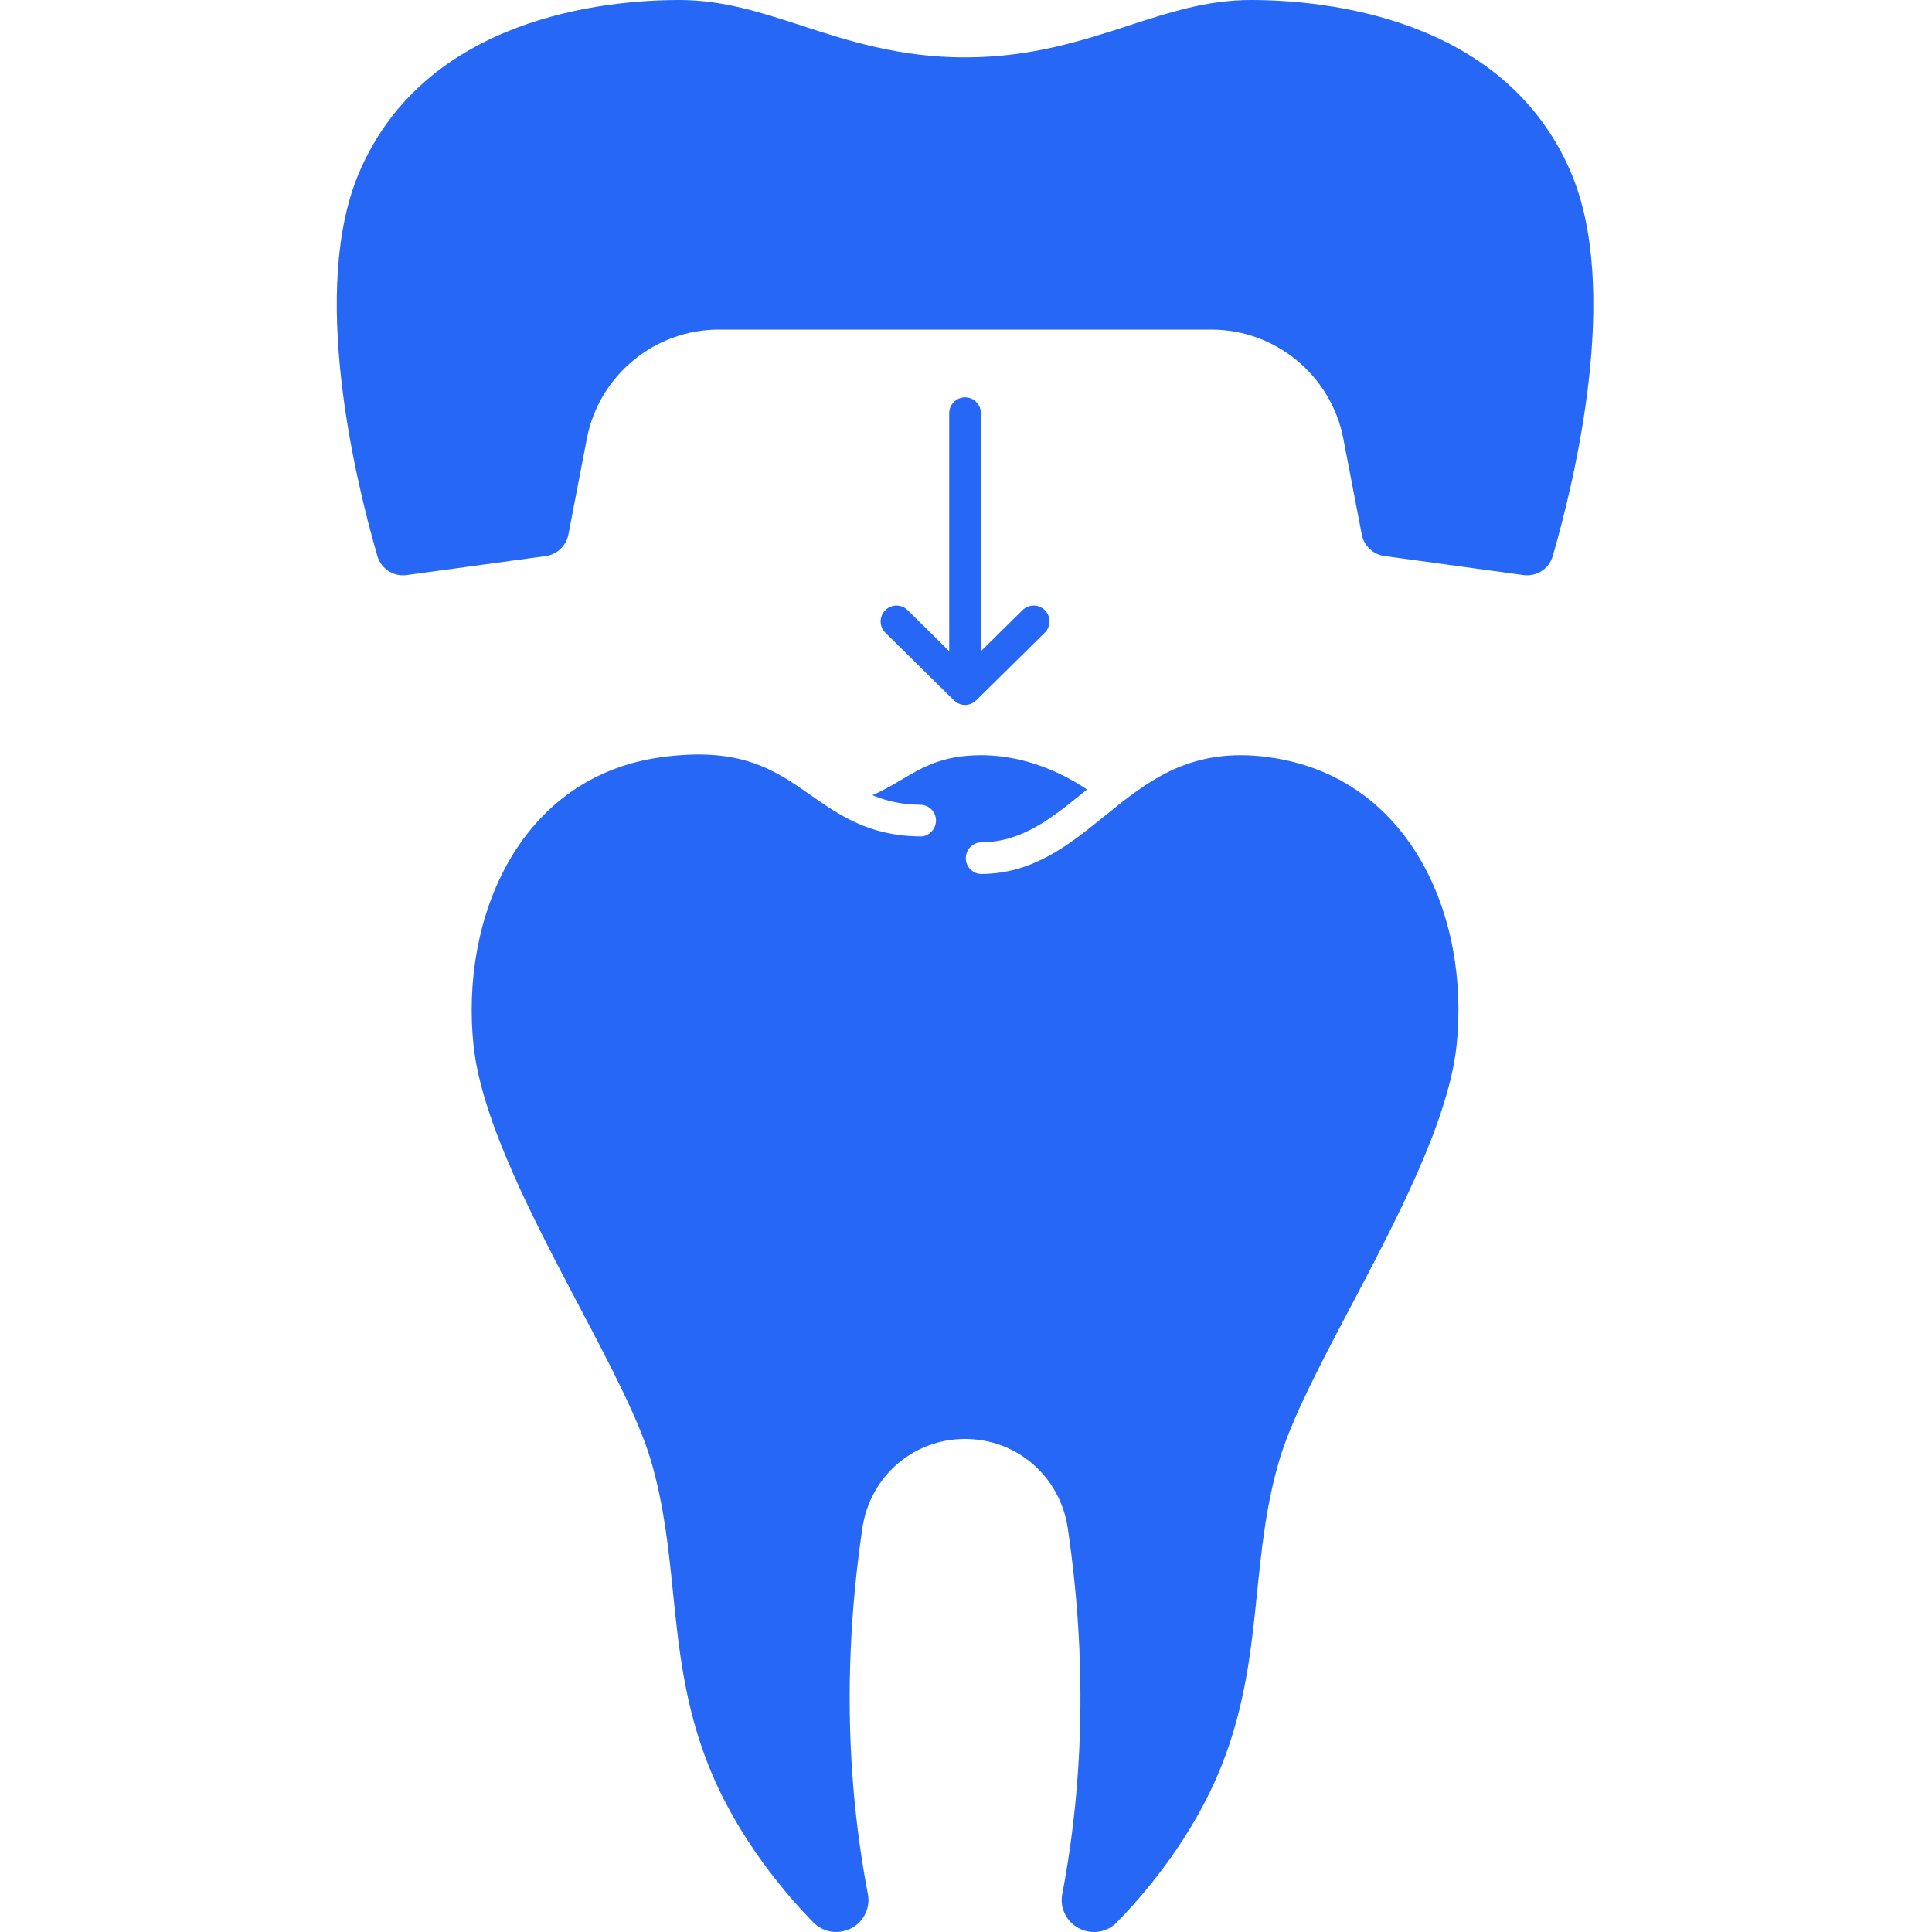 <svg width="40" height="40" viewBox="0 0 40 40" fill="none" xmlns="http://www.w3.org/2000/svg">
<g clip-path="url(#clip0_109_1958)">
<path d="M26.271 15.677C24.648 15.457 23.78 16.159 22.861 16.902C22.143 17.484 21.399 18.086 20.327 18.095H20.324C20.144 18.095 19.998 17.95 19.996 17.77C19.995 17.588 20.14 17.441 20.321 17.439C21.164 17.432 21.76 16.95 22.449 16.392C22.468 16.377 22.487 16.362 22.506 16.346C22.092 16.066 21.297 15.636 20.314 15.636H20.284C19.507 15.643 19.098 15.886 18.666 16.142C18.476 16.255 18.283 16.369 18.062 16.463C18.344 16.581 18.659 16.659 19.054 16.662C19.235 16.663 19.38 16.811 19.379 16.992C19.377 17.173 19.219 17.327 19.048 17.317C17.995 17.308 17.378 16.877 16.782 16.46C16.039 15.942 15.341 15.453 13.692 15.677C10.769 16.075 9.524 18.98 9.804 21.644C9.969 23.204 11.046 25.25 11.997 27.055C12.628 28.253 13.224 29.385 13.475 30.234C13.749 31.163 13.844 32.088 13.935 32.982C14.052 34.129 14.174 35.316 14.675 36.568C15.276 38.074 16.29 39.24 16.84 39.802C17.026 39.992 17.308 40.051 17.558 39.953C17.855 39.836 18.028 39.528 17.969 39.219C17.508 36.802 17.469 34.252 17.854 31.641C18.012 30.569 18.906 29.792 19.98 29.792C21.055 29.792 21.949 30.569 22.107 31.64C22.492 34.253 22.453 36.802 21.992 39.22C21.933 39.528 22.106 39.836 22.403 39.953C22.652 40.052 22.935 39.993 23.121 39.802C23.671 39.241 24.685 38.074 25.286 36.569C25.787 35.316 25.908 34.129 26.026 32.982C26.117 32.088 26.212 31.163 26.486 30.235C26.737 29.385 27.333 28.253 27.964 27.056C28.915 25.251 29.992 23.205 30.157 21.644C30.439 18.981 29.194 16.076 26.271 15.678L26.271 15.677Z" fill="#2668F5"/>
<path d="M32.519 3.556C31.136 0.346 27.425 0 25.893 0C24.994 0 24.203 0.257 23.365 0.53C22.418 0.838 21.344 1.188 19.98 1.188C18.617 1.188 17.543 0.839 16.596 0.53C15.758 0.257 14.967 0 14.068 0C12.536 0 8.825 0.347 7.442 3.556C6.399 5.978 7.354 9.928 7.814 11.514C7.89 11.779 8.152 11.944 8.422 11.906L11.298 11.513C11.534 11.48 11.723 11.301 11.768 11.067L12.15 9.082C12.402 7.774 13.551 6.824 14.883 6.824H25.079C26.411 6.824 27.56 7.774 27.812 9.082L28.194 11.067C28.239 11.301 28.428 11.48 28.664 11.512L31.54 11.906C31.813 11.943 32.071 11.778 32.148 11.513C32.607 9.928 33.562 5.978 32.519 3.557L32.519 3.556Z" fill="#2668F5"/>
<path d="M19.98 8.227C19.799 8.227 19.652 8.374 19.652 8.555V13.482L18.791 12.632C18.662 12.505 18.455 12.506 18.327 12.635C18.2 12.764 18.201 12.972 18.33 13.099L19.748 14.498C19.748 14.499 19.749 14.499 19.749 14.5L19.75 14.501C19.756 14.506 19.763 14.508 19.769 14.513C19.795 14.536 19.823 14.557 19.856 14.57C19.896 14.587 19.938 14.595 19.981 14.595C20.023 14.595 20.066 14.586 20.105 14.57C20.138 14.557 20.166 14.536 20.193 14.513C20.198 14.508 20.206 14.506 20.211 14.501L20.212 14.5C20.212 14.499 20.213 14.499 20.213 14.498L21.631 13.099C21.76 12.972 21.761 12.764 21.634 12.635C21.506 12.506 21.299 12.505 21.17 12.632L20.309 13.482L20.308 8.555C20.308 8.374 20.162 8.227 19.98 8.227L19.98 8.227Z" fill="#2668F5"/>
</g>
<defs>
<clipPath id="clip0_109_1958">
<rect width="40" height="40" fill="white"/>
</clipPath>
</defs>
</svg>
